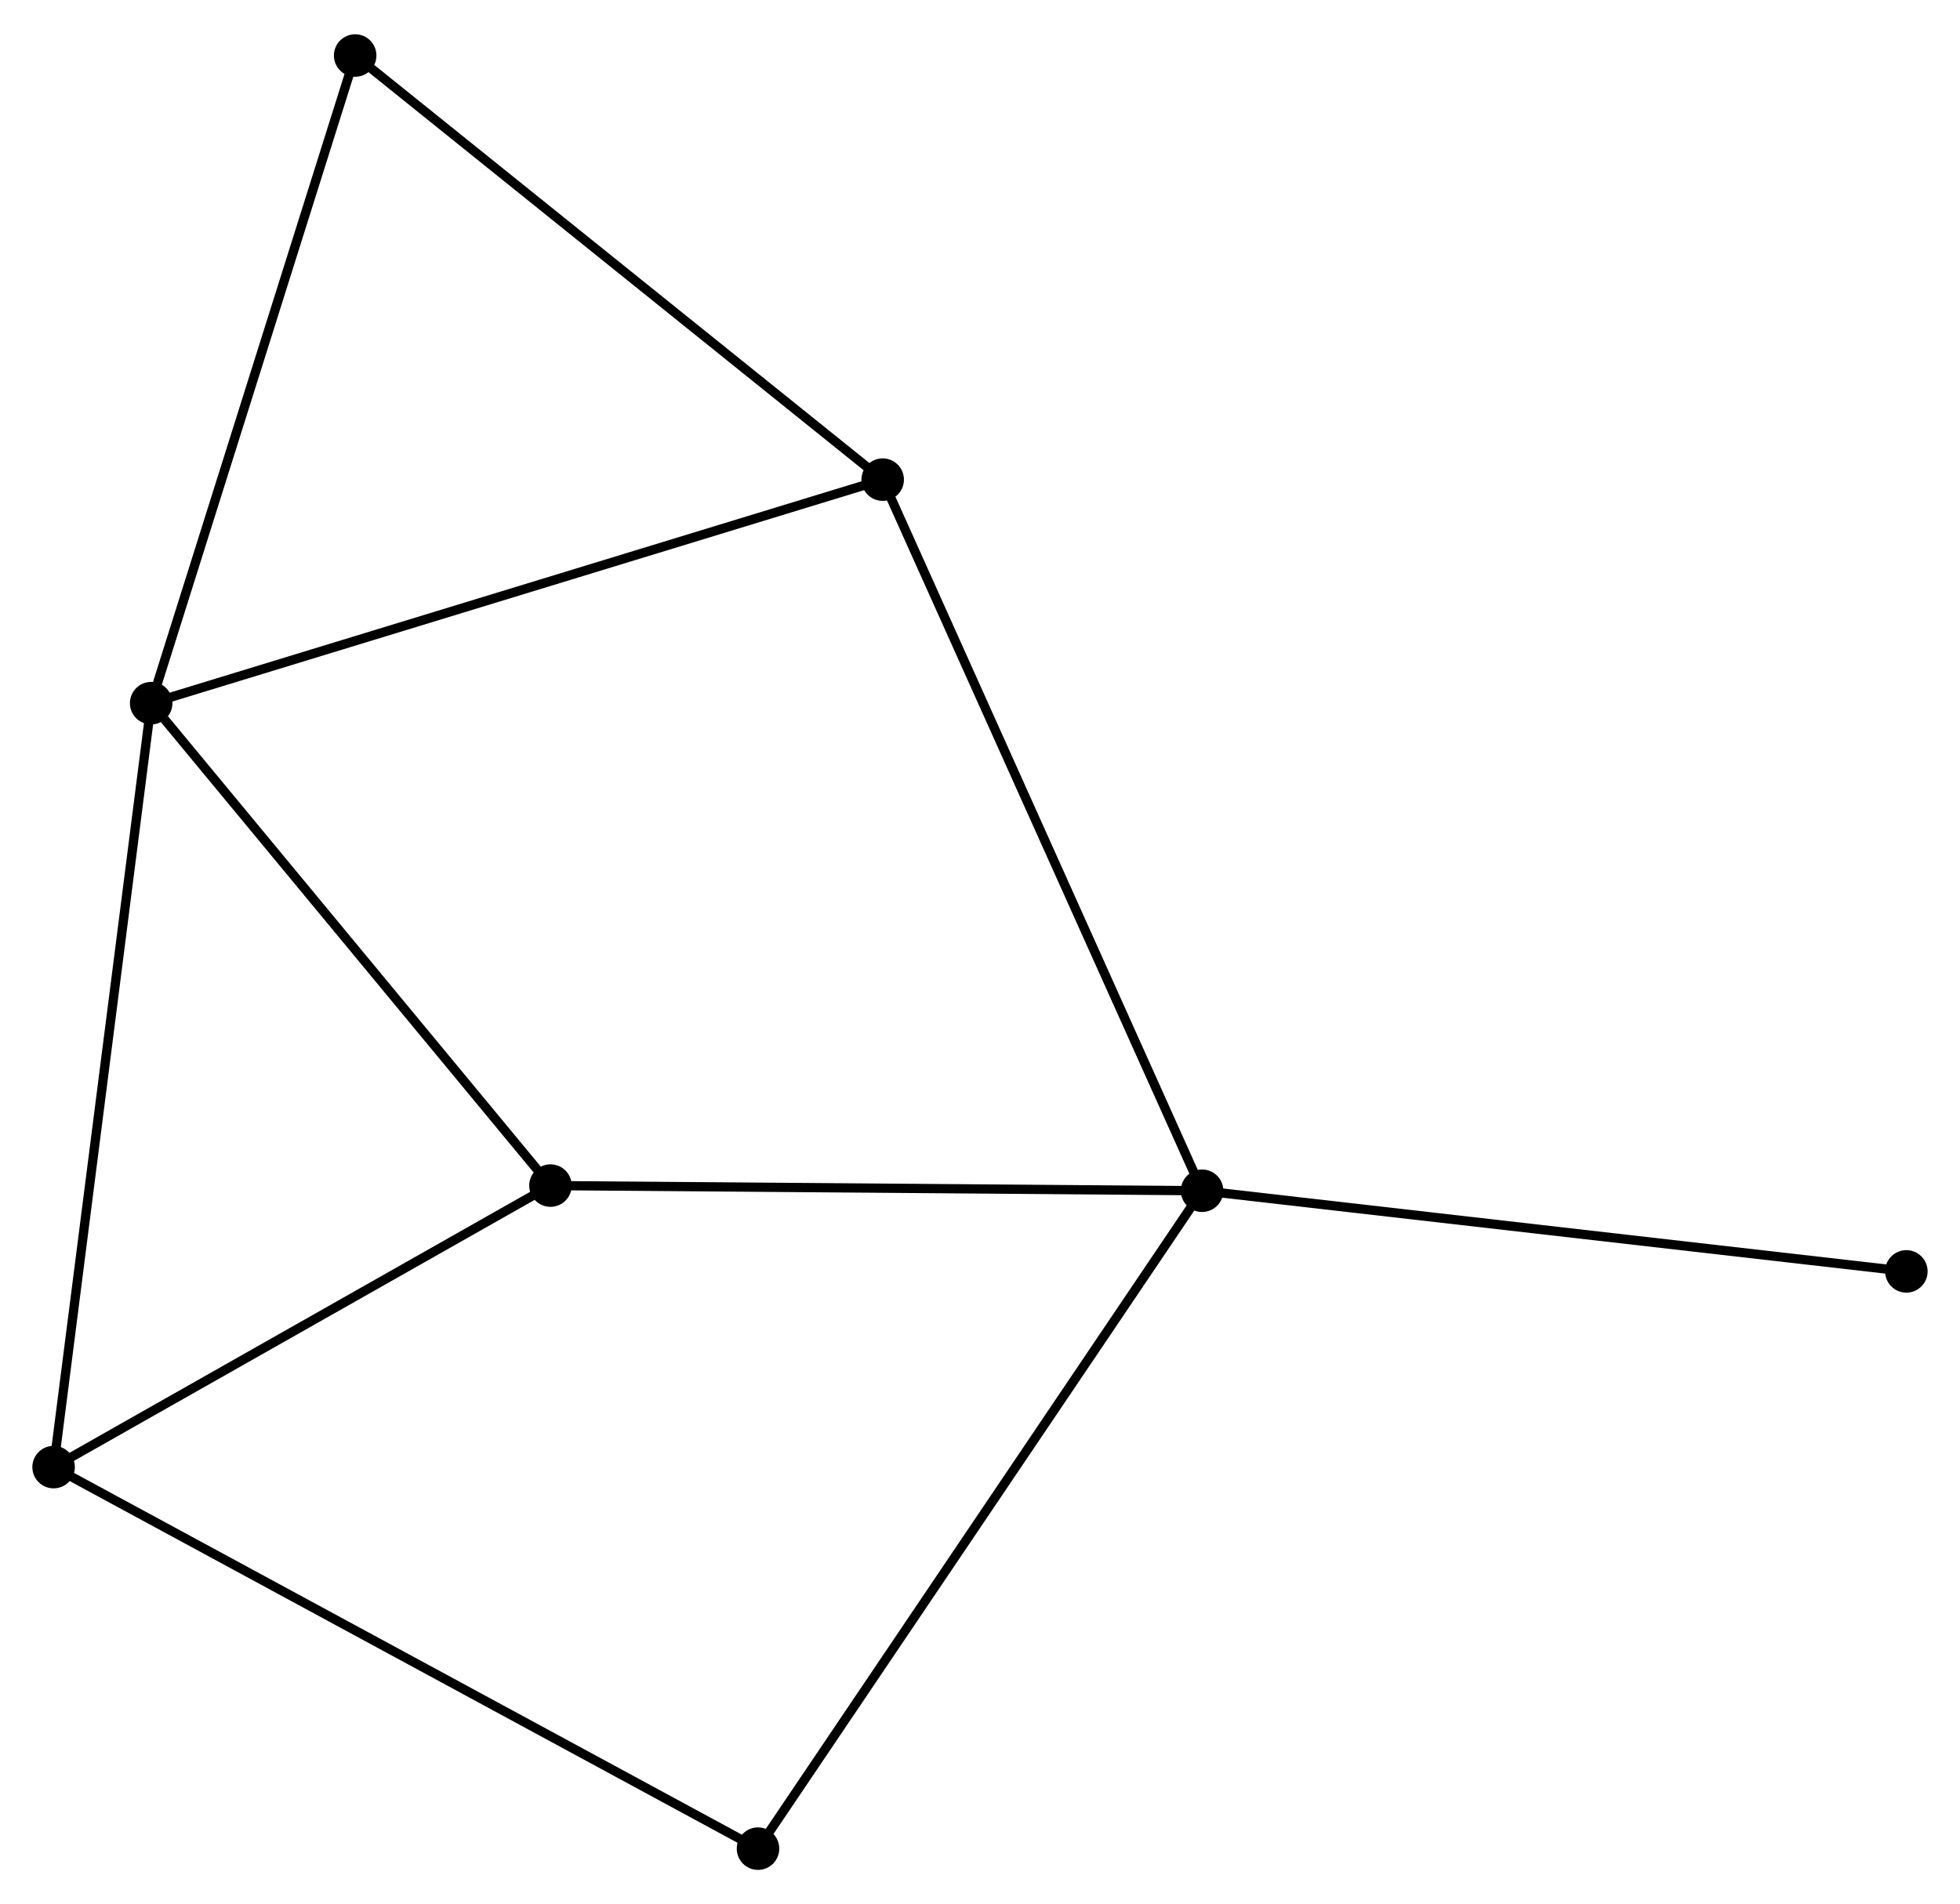 <?xml version="1.0" encoding="UTF-8" standalone="no"?>
<!DOCTYPE svg PUBLIC "-//W3C//DTD SVG 1.1//EN"
 "http://www.w3.org/Graphics/SVG/1.1/DTD/svg11.dtd">
<!-- Generated by graphviz version 2.36.0 (20140111.2315)
 -->
<!-- Title: %3 Pages: 1 -->
<svg width="212pt" height="206pt"
 viewBox="0.00 0.00 212.07 205.65" xmlns="http://www.w3.org/2000/svg" xmlns:xlink="http://www.w3.org/1999/xlink">
<g id="graph0" class="graph" transform="scale(1 1) rotate(0) translate(4 201.648)">
<title>%3</title>
<!-- 0 -->
<g id="node1" class="node"><title>0</title>
<ellipse fill="black" stroke="black" cx="12.357" cy="-125.762" rx="1.8" ry="1.8"/>
</g>
<!-- 2 -->
<g id="node2" class="node"><title>2</title>
<ellipse fill="black" stroke="black" cx="1.8" cy="-43.09" rx="1.8" ry="1.8"/>
</g>
<!-- 0&#45;&#45;2 -->
<g id="edge1" class="edge"><title>0&#45;&#45;2</title>
<path fill="none" stroke="black" d="M12.096,-123.718C10.636,-112.28 3.489,-56.313 2.052,-45.062"/>
</g>
<!-- 3 -->
<g id="node3" class="node"><title>3</title>
<ellipse fill="black" stroke="black" cx="55.56" cy="-73.555" rx="1.8" ry="1.8"/>
</g>
<!-- 0&#45;&#45;3 -->
<g id="edge2" class="edge"><title>0&#45;&#45;3</title>
<path fill="none" stroke="black" d="M13.795,-124.025C20.471,-115.957 48.384,-82.227 54.41,-74.945"/>
</g>
<!-- 4 -->
<g id="node4" class="node"><title>4</title>
<ellipse fill="black" stroke="black" cx="91.505" cy="-149.952" rx="1.8" ry="1.8"/>
</g>
<!-- 0&#45;&#45;4 -->
<g id="edge3" class="edge"><title>0&#45;&#45;4</title>
<path fill="none" stroke="black" d="M14.314,-126.36C25.264,-129.707 78.846,-146.083 89.617,-149.375"/>
</g>
<!-- 5 -->
<g id="node5" class="node"><title>5</title>
<ellipse fill="black" stroke="black" cx="34.429" cy="-195.848" rx="1.8" ry="1.8"/>
</g>
<!-- 0&#45;&#45;5 -->
<g id="edge4" class="edge"><title>0&#45;&#45;5</title>
<path fill="none" stroke="black" d="M12.903,-127.494C15.93,-137.107 30.64,-183.816 33.822,-193.919"/>
</g>
<!-- 2&#45;&#45;3 -->
<g id="edge9" class="edge"><title>2&#45;&#45;3</title>
<path fill="none" stroke="black" d="M3.589,-44.104C11.751,-48.729 45.419,-67.808 53.709,-72.506"/>
</g>
<!-- 6 -->
<g id="node7" class="node"><title>6</title>
<ellipse fill="black" stroke="black" cx="78.016" cy="-1.8" rx="1.8" ry="1.8"/>
</g>
<!-- 2&#45;&#45;6 -->
<g id="edge10" class="edge"><title>2&#45;&#45;6</title>
<path fill="none" stroke="black" d="M3.392,-42.228C13.311,-36.854 66.54,-8.017 76.433,-2.658"/>
</g>
<!-- 4&#45;&#45;5 -->
<g id="edge11" class="edge"><title>4&#45;&#45;5</title>
<path fill="none" stroke="black" d="M90.094,-151.087C82.266,-157.381 44.228,-187.969 36,-194.585"/>
</g>
<!-- 1 -->
<g id="node6" class="node"><title>1</title>
<ellipse fill="black" stroke="black" cx="126.065" cy="-72.998" rx="1.8" ry="1.8"/>
</g>
<!-- 1&#45;&#45;3 -->
<g id="edge5" class="edge"><title>1&#45;&#45;3</title>
<path fill="none" stroke="black" d="M124.03,-73.014C113.735,-73.095 67.466,-73.461 57.468,-73.54"/>
</g>
<!-- 1&#45;&#45;4 -->
<g id="edge6" class="edge"><title>1&#45;&#45;4</title>
<path fill="none" stroke="black" d="M125.21,-74.9C120.429,-85.547 97.032,-137.644 92.329,-148.116"/>
</g>
<!-- 1&#45;&#45;6 -->
<g id="edge7" class="edge"><title>1&#45;&#45;6</title>
<path fill="none" stroke="black" d="M124.877,-71.238C118.229,-61.387 85.701,-13.187 79.162,-3.498"/>
</g>
<!-- 7 -->
<g id="node8" class="node"><title>7</title>
<ellipse fill="black" stroke="black" cx="202.266" cy="-64.27" rx="1.8" ry="1.8"/>
</g>
<!-- 1&#45;&#45;7 -->
<g id="edge8" class="edge"><title>1&#45;&#45;7</title>
<path fill="none" stroke="black" d="M127.948,-72.782C138.491,-71.574 190.078,-65.666 200.448,-64.479"/>
</g>
</g>
</svg>

